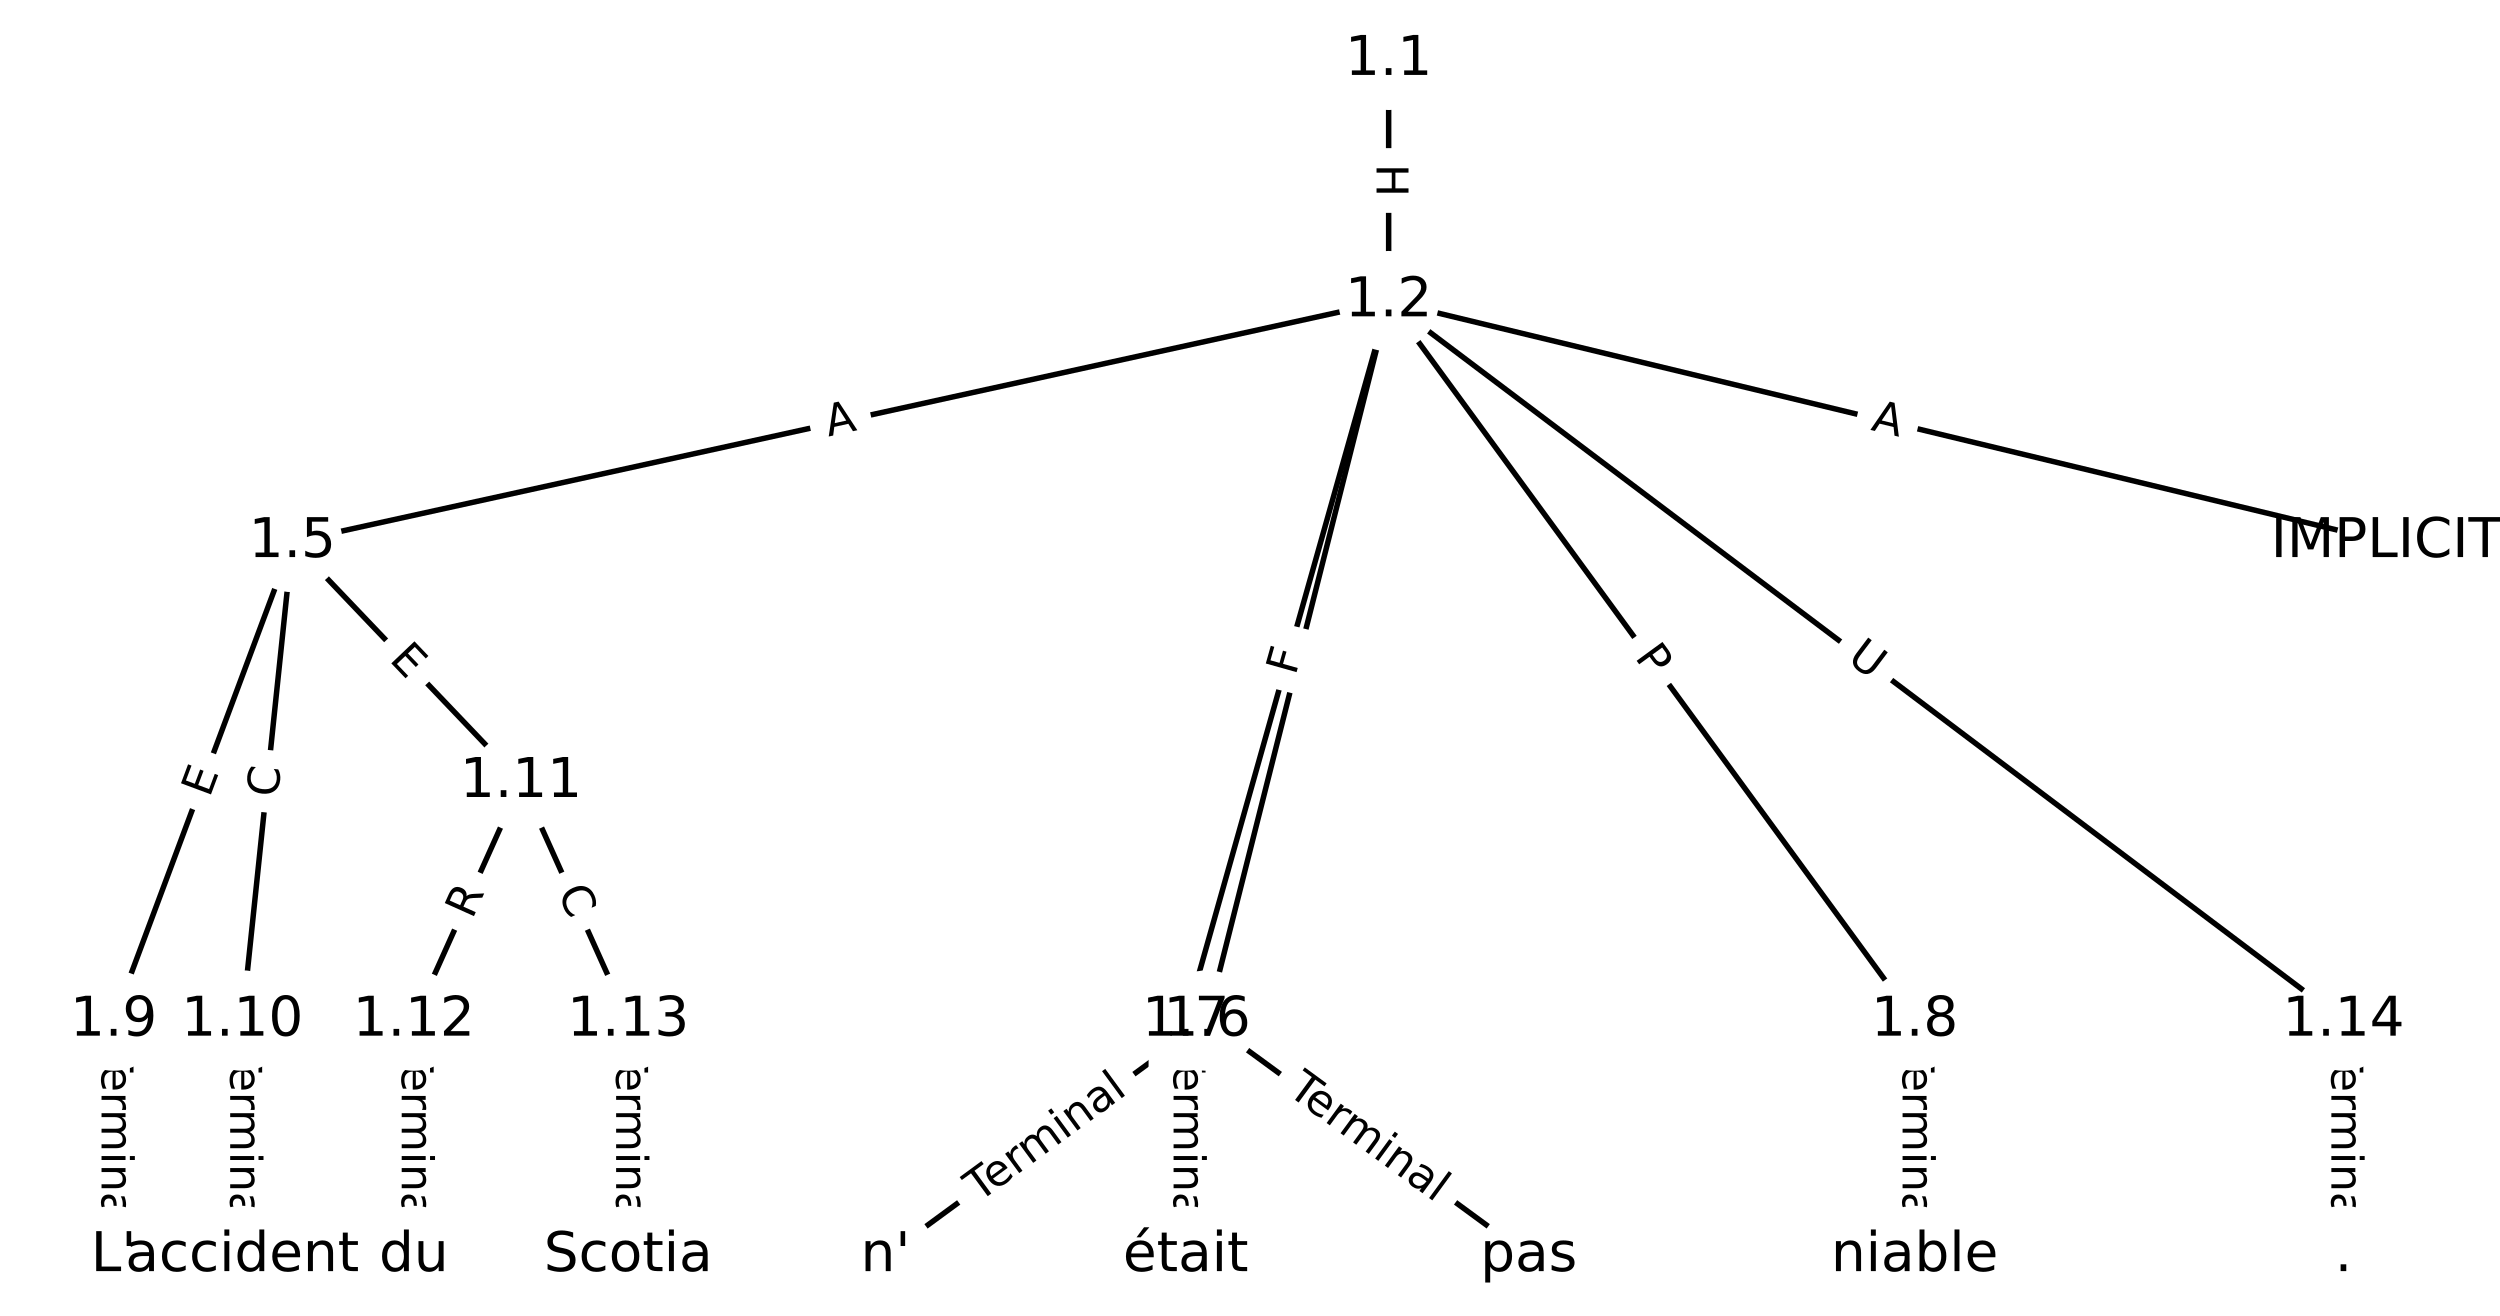 <?xml version="1.0" encoding="UTF-8"?>
<!DOCTYPE svg  PUBLIC '-//W3C//DTD SVG 1.1//EN'  'http://www.w3.org/Graphics/SVG/1.1/DTD/svg11.dtd'>
<svg width="456pt" height="240pt" version="1.1" viewBox="0 0 456 240" xmlns="http://www.w3.org/2000/svg" xmlns:xlink="http://www.w3.org/1999/xlink">
<defs>
<style type="text/css">*{stroke-linecap:butt;stroke-linejoin:round;}</style>
</defs>
<path d="m0 240h456v-240h-456z" fill="#fff"/>
<g fill="none" stroke="#000">
<path d="m253.29 10.909v44.025" clip-path="url(#a)"/>
<path d="m253.29 54.935 181.98 43.914" clip-path="url(#a)"/>
<path d="m253.29 54.935-199.97 43.914" clip-path="url(#a)"/>
<path d="m253.29 54.935-33.111 131.22" clip-path="url(#a)"/>
<path d="m253.29 54.935-37.022 131.22" clip-path="url(#a)"/>
<path d="m253.29 54.935 95.945 131.22" clip-path="url(#a)"/>
<path d="m253.29 54.935 174.16 131.22" clip-path="url(#a)"/>
<path d="m53.317 98.849-32.59 87.302" clip-path="url(#a)"/>
<path d="m53.317 98.849-9.125 87.302" clip-path="url(#a)"/>
<path d="m53.317 98.849 41.715 43.765" clip-path="url(#a)"/>
<path d="m220.18 186.15-58.662 42.94" clip-path="url(#a)"/>
<path d="m220.18 186.15 58.662 42.94" clip-path="url(#a)"/>
<path d="m216.27 186.15v42.94" clip-path="url(#a)"/>
<path d="m349.23 186.15v42.94" clip-path="url(#a)"/>
<path d="m20.727 186.15v42.94" clip-path="url(#a)"/>
<path d="m44.192 186.15v42.94" clip-path="url(#a)"/>
<path d="m95.033 142.61-19.554 43.537" clip-path="url(#a)"/>
<path d="m95.033 142.61 19.554 43.537" clip-path="url(#a)"/>
<path d="m75.479 186.15v42.94" clip-path="url(#a)"/>
<path d="m114.59 186.15v42.94" clip-path="url(#a)"/>
<path d="m427.45 186.15v42.94" clip-path="url(#a)"/>
</g>
<path d="m247.02 29.914v6.016q0 2.4 2.4 2.4h7.742q2.4 0 2.4-2.4v-6.016q0-2.4-2.4-2.4h-7.742q-2.4 0-2.4 2.4z" clip-path="url(#a)" fill="#fff" stroke="#fff"/>
<g clip-path="url(#a)">
<defs>
<path id="ac" d="m9.812 72.906h9.859v-29.891h35.844v29.891h9.859v-72.906h-9.859v34.719h-35.844v-34.719h-9.859z"/>
</defs>
<g transform="translate(251.08 29.914) rotate(90) scale(.08 -.08)">
<use xlink:href="#ac"/>
</g>
</g>
<path d="m340.15 82.346 5.32 1.284q2.333 0.563 2.896-1.77l1.816-7.527q0.563-2.333-1.77-2.896l-5.32-1.284q-2.333-0.563-2.896 1.77l-1.816 7.527q-0.563 2.333 1.77 2.896z" clip-path="url(#a)" fill="#fff" stroke="#fff"/>
<g clip-path="url(#a)">
<defs>
<path id="t" d="m34.188 63.188-13.391-36.281h26.812zm-5.578 9.719h11.188l27.781-72.906h-10.25l-6.641 18.703h-32.859l-6.641-18.703h-10.406z"/>
</defs>
<g transform="translate(341.1 78.396) rotate(13.567) scale(.08 -.08)">
<use xlink:href="#t"/>
</g>
</g>
<path d="m151.98 83.604 5.345-1.174q2.344-0.515 1.829-2.859l-1.661-7.562q-0.515-2.344-2.859-1.829l-5.345 1.174q-2.344 0.515-1.829 2.859l1.661 7.562q0.515 2.344 2.859 1.829z" clip-path="url(#a)" fill="#fff" stroke="#fff"/>
<g clip-path="url(#a)">
<g transform="translate(151.1 79.635) rotate(-12.386) scale(.08 -.08)">
<use xlink:href="#t"/>
</g>
</g>
<path d="m242.06 125.06 1.507-5.973q0.587-2.327-1.74-2.914l-7.507-1.894q-2.327-0.587-2.914 1.74l-1.507 5.973q-0.587 2.327 1.74 2.914l7.507 1.894q2.327 0.587 2.914-1.74z" clip-path="url(#a)" fill="#fff" stroke="#fff"/>
<g clip-path="url(#a)">
<defs>
<path id="ae" d="m19.672 64.797v-56.688h11.922q15.094 0 22.094 6.828 7 6.844 7 21.594 0 14.641-7 21.453t-22.094 6.812zm-9.859 8.109h20.266q21.188 0 31.094-8.812 9.922-8.812 9.922-27.562 0-18.859-9.969-27.703-9.953-8.828-31.047-8.828h-20.266z"/>
</defs>
<g transform="translate(238.12 124.07) rotate(-75.838) scale(.08 -.08)">
<use xlink:href="#ae"/>
</g>
</g>
<path d="m240.19 124.46 1.249-4.428q0.652-2.31-1.658-2.962l-7.452-2.102q-2.31-0.652-2.962 1.658l-1.249 4.428q-0.652 2.31 1.658 2.962l7.452 2.102q2.31 0.652 2.962-1.658z" clip-path="url(#a)" fill="#fff" stroke="#fff"/>
<g clip-path="url(#a)">
<defs>
<path id="ad" d="m9.812 72.906h41.891v-8.312h-32.031v-21.484h28.906v-8.297h-28.906v-34.812h-9.859z"/>
</defs>
<g transform="translate(236.28 123.36) rotate(-74.244) scale(.08 -.08)">
<use xlink:href="#ad"/>
</g>
</g>
<path d="m294.78 122.3 2.847 3.894q1.417 1.937 3.354 0.521l6.25-4.57q1.937-1.417 0.521-3.354l-2.847-3.894q-1.417-1.937-3.354-0.521l-6.25 4.57q-1.937 1.417-0.521 3.354z" clip-path="url(#a)" fill="#fff" stroke="#fff"/>
<g clip-path="url(#a)">
<defs>
<path id="q" d="m19.672 64.797v-27.391h12.406q6.891 0 10.641 3.562 3.766 3.562 3.766 10.156 0 6.547-3.766 10.109-3.75 3.562-10.641 3.562zm-9.859 8.109h22.266q12.266 0 18.531-5.547 6.281-5.547 6.281-16.234 0-10.797-6.281-16.312-6.266-5.516-18.531-5.516h-12.406v-29.297h-9.859z"/>
</defs>
<g transform="translate(298.06 119.9) rotate(53.826) scale(.08 -.08)">
<use xlink:href="#q"/>
</g>
</g>
<path d="m334.26 123.79 4.676 3.523q1.917 1.444 3.361-0.473l4.659-6.184q1.444-1.917-0.473-3.361l-4.676-3.523q-1.917-1.444-3.361 0.473l-4.659 6.184q-1.444 1.917 0.473 3.361z" clip-path="url(#a)" fill="#fff" stroke="#fff"/>
<g clip-path="url(#a)">
<defs>
<path id="y" d="m8.688 72.906h9.922v-44.297q0-11.719 4.234-16.875 4.25-5.141 13.781-5.141 9.469 0 13.719 5.141 4.25 5.156 4.25 16.875v44.297h9.906v-45.516q0-14.25-7.062-21.531-7.047-7.281-20.812-7.281-13.828 0-20.891 7.281-7.047 7.281-7.047 21.531z"/>
</defs>
<g transform="translate(336.7 120.54) rotate(36.995) scale(.08 -.08)">
<use xlink:href="#y"/>
</g>
</g>
<path d="m42.014 147.06 1.768-4.736q0.839-2.248-1.409-3.088l-7.254-2.708q-2.248-0.839-3.088 1.409l-1.768 4.736q-0.839 2.248 1.409 3.088l7.254 2.708q2.248 0.839 3.088-1.409z" clip-path="url(#a)" fill="#fff" stroke="#fff"/>
<g clip-path="url(#a)">
<defs>
<path id="s" d="m9.812 72.906h46.094v-8.312h-36.234v-21.578h34.719v-8.297h-34.719v-26.422h37.109v-8.297h-46.969z"/>
</defs>
<g transform="translate(38.206 145.64) rotate(-69.529) scale(.08 -.08)">
<use xlink:href="#s"/>
</g>
</g>
<path d="m54.702 145.93 0.581-5.556q0.249-2.387-2.138-2.636l-7.7-0.805q-2.387-0.249-2.636 2.138l-0.581 5.556q-0.249 2.387 2.138 2.636l7.7 0.805q2.387 0.249 2.636-2.138z" clip-path="url(#a)" fill="#fff" stroke="#fff"/>
<g clip-path="url(#a)">
<defs>
<path id="p" d="m64.406 67.281v-10.391q-4.984 4.641-10.625 6.922-5.641 2.297-11.984 2.297-12.5 0-19.141-7.641t-6.641-22.094q0-14.406 6.641-22.047t19.141-7.641q6.344 0 11.984 2.297t10.625 6.938v-10.312q-5.172-3.516-10.969-5.281-5.781-1.75-12.219-1.75-16.562 0-26.094 10.125-9.516 10.141-9.516 27.672 0 17.578 9.516 27.703 9.531 10.141 26.094 10.141 6.531 0 12.312-1.734 5.797-1.734 10.875-5.203z"/>
</defs>
<g transform="translate(50.66 145.51) rotate(-84.033) scale(.08 -.08)">
<use xlink:href="#p"/>
</g>
</g>
<path d="m67.892 123.23 3.488 3.659q1.656 1.737 3.393 0.081l5.604-5.342q1.737-1.656 0.081-3.393l-3.488-3.659q-1.656-1.737-3.393-0.081l-5.604 5.342q-1.737 1.656-0.081 3.393z" clip-path="url(#a)" fill="#fff" stroke="#fff"/>
<g clip-path="url(#a)">
<g transform="translate(70.833 120.43) rotate(46.374) scale(.08 -.08)">
<use xlink:href="#s"/>
</g>
</g>
<path d="m180.91 222.67 27.28-19.969q1.937-1.418 0.519-3.354l-4.573-6.248q-1.418-1.937-3.354-0.519l-27.28 19.969q-1.937 1.418-0.519 3.354l4.573 6.248q1.418 1.937 3.354 0.519z" clip-path="url(#a)" fill="#fff" stroke="#fff"/>
<g clip-path="url(#a)">
<defs>
<path id="i" d="m-0.297 72.906h61.672v-8.312h-25.875v-64.594h-9.906v64.594h-25.891z"/>
<path id="h" d="m56.203 29.594v-4.391h-41.312q0.594-9.281 5.594-14.141t13.938-4.859q5.172 0 10.031 1.266t9.656 3.812v-8.5q-4.844-2.047-9.922-3.125t-10.297-1.078q-13.094 0-20.734 7.609-7.641 7.625-7.641 20.625 0 13.422 7.25 21.297 7.25 7.891 19.562 7.891 11.031 0 17.453-7.109 6.422-7.094 6.422-19.297zm-8.984 2.641q-0.094 7.359-4.125 11.75-4.031 4.406-10.672 4.406-7.516 0-12.031-4.25t-5.203-11.969z"/>
<path id="k" d="m41.109 46.297q-1.516 0.875-3.297 1.281-1.781 0.422-3.922 0.422-7.625 0-11.703-4.953t-4.078-14.234v-28.812h-9.031v54.688h9.031v-8.5q2.844 4.984 7.375 7.391 4.547 2.422 11.047 2.422 0.922 0 2.047-0.125 1.125-0.109 2.484-0.359z"/>
<path id="l" d="m52 44.188q3.375 6.062 8.062 8.938t11.031 2.875q8.547 0 13.188-5.984 4.641-5.969 4.641-17v-33.016h-9.031v32.719q0 7.859-2.797 11.656-2.781 3.812-8.484 3.812-6.984 0-11.047-4.641-4.047-4.625-4.047-12.641v-30.906h-9.031v32.719q0 7.906-2.781 11.688t-8.594 3.781q-6.891 0-10.953-4.656-4.047-4.656-4.047-12.625v-30.906h-9.031v54.688h9.031v-8.5q3.078 5.031 7.375 7.422t10.203 2.391q5.969 0 10.141-3.031 4.172-3.016 6.172-8.781z"/>
<path id="f" d="m9.422 54.688h8.984v-54.688h-8.984zm0 21.297h8.984v-11.391h-8.984z"/>
<path id="g" d="m54.891 33.016v-33.016h-8.984v32.719q0 7.766-3.031 11.609-3.031 3.859-9.078 3.859-7.281 0-11.484-4.641-4.203-4.625-4.203-12.641v-30.906h-9.031v54.688h9.031v-8.5q3.234 4.938 7.594 7.375 4.375 2.438 10.094 2.438 9.422 0 14.25-5.828 4.844-5.828 4.844-17.156z"/>
<path id="d" d="m34.281 27.484q-10.891 0-15.094-2.484t-4.203-8.5q0-4.781 3.156-7.594 3.156-2.797 8.562-2.797 7.484 0 12 5.297t4.516 14.078v2zm17.922 3.719v-31.203h-8.984v8.297q-3.078-4.969-7.672-7.344t-11.234-2.375q-8.391 0-13.359 4.719-4.953 4.719-4.953 12.625 0 9.219 6.172 13.906 6.188 4.688 18.438 4.688h12.609v0.891q0 6.203-4.078 9.594t-11.453 3.391q-4.688 0-9.141-1.125-4.438-1.125-8.531-3.375v8.312q4.922 1.906 9.562 2.844 4.641 0.953 9.031 0.953 11.875 0 17.734-6.156 5.859-6.141 5.859-18.641z"/>
<path id="j" d="m9.422 75.984h8.984v-75.984h-8.984z"/>
</defs>
<g transform="translate(178.51 219.39) rotate(-36.204) scale(.08 -.08)">
<use xlink:href="#i"/>
<use x="44.084" xlink:href="#h"/>
<use x="105.607" xlink:href="#k"/>
<use x="144.971" xlink:href="#l"/>
<use x="242.383" xlink:href="#f"/>
<use x="270.166" xlink:href="#g"/>
<use x="333.545" xlink:href="#d"/>
<use x="394.824" xlink:href="#j"/>
</g>
</g>
<path d="m232.17 202.7 27.28 19.969q1.937 1.418 3.354-0.519l4.573-6.248q1.418-1.937-0.519-3.354l-27.28-19.969q-1.937-1.418-3.354 0.519l-4.573 6.248q-1.418 1.937 0.519 3.354z" clip-path="url(#a)" fill="#fff" stroke="#fff"/>
<g clip-path="url(#a)">
<g transform="translate(234.57 199.42) rotate(36.204) scale(.08 -.08)">
<use xlink:href="#i"/>
<use x="44.084" xlink:href="#h"/>
<use x="105.607" xlink:href="#k"/>
<use x="144.971" xlink:href="#l"/>
<use x="242.383" xlink:href="#f"/>
<use x="270.166" xlink:href="#g"/>
<use x="333.545" xlink:href="#d"/>
<use x="394.824" xlink:href="#j"/>
</g>
</g>
<path d="m210 190.72v33.808q0 2.4 2.4 2.4h7.742q2.4 0 2.4-2.4v-33.808q0-2.4-2.4-2.4h-7.742q-2.4 0-2.4 2.4z" clip-path="url(#a)" fill="#fff" stroke="#fff"/>
<g clip-path="url(#a)">
<g transform="translate(214.06 190.72) rotate(90) scale(.08 -.08)">
<use xlink:href="#i"/>
<use x="44.084" xlink:href="#h"/>
<use x="105.607" xlink:href="#k"/>
<use x="144.971" xlink:href="#l"/>
<use x="242.383" xlink:href="#f"/>
<use x="270.166" xlink:href="#g"/>
<use x="333.545" xlink:href="#d"/>
<use x="394.824" xlink:href="#j"/>
</g>
</g>
<path d="m342.96 190.72v33.808q0 2.4 2.4 2.4h7.742q2.4 0 2.4-2.4v-33.808q0-2.4-2.4-2.4h-7.742q-2.4 0-2.4 2.4z" clip-path="url(#a)" fill="#fff" stroke="#fff"/>
<g clip-path="url(#a)">
<g transform="translate(347.03 190.72) rotate(90) scale(.08 -.08)">
<use xlink:href="#i"/>
<use x="44.084" xlink:href="#h"/>
<use x="105.607" xlink:href="#k"/>
<use x="144.971" xlink:href="#l"/>
<use x="242.383" xlink:href="#f"/>
<use x="270.166" xlink:href="#g"/>
<use x="333.545" xlink:href="#d"/>
<use x="394.824" xlink:href="#j"/>
</g>
</g>
<path d="m14.456 190.72v33.808q0 2.4 2.4 2.4h7.742q2.4 0 2.4-2.4v-33.808q0-2.4-2.4-2.4h-7.742q-2.4 0-2.4 2.4z" clip-path="url(#a)" fill="#fff" stroke="#fff"/>
<g clip-path="url(#a)">
<g transform="translate(18.52 190.72) rotate(90) scale(.08 -.08)">
<use xlink:href="#i"/>
<use x="44.084" xlink:href="#h"/>
<use x="105.607" xlink:href="#k"/>
<use x="144.971" xlink:href="#l"/>
<use x="242.383" xlink:href="#f"/>
<use x="270.166" xlink:href="#g"/>
<use x="333.545" xlink:href="#d"/>
<use x="394.824" xlink:href="#j"/>
</g>
</g>
<path d="m37.921 190.72v33.808q0 2.4 2.4 2.4h7.742q2.4 0 2.4-2.4v-33.808q0-2.4-2.4-2.4h-7.742q-2.4 0-2.4 2.4z" clip-path="url(#a)" fill="#fff" stroke="#fff"/>
<g clip-path="url(#a)">
<g transform="translate(41.985 190.72) rotate(90) scale(.08 -.08)">
<use xlink:href="#i"/>
<use x="44.084" xlink:href="#h"/>
<use x="105.607" xlink:href="#k"/>
<use x="144.971" xlink:href="#l"/>
<use x="242.383" xlink:href="#f"/>
<use x="270.166" xlink:href="#g"/>
<use x="333.545" xlink:href="#d"/>
<use x="394.824" xlink:href="#j"/>
</g>
</g>
<path d="m89.838 169.49 2.277-5.071q0.983-2.189-1.206-3.173l-7.063-3.172q-2.189-0.983-3.173 1.206l-2.277 5.071q-0.983 2.189 1.206 3.173l7.063 3.172q2.189 0.983 3.173-1.206z" clip-path="url(#a)" fill="#fff" stroke="#fff"/>
<g clip-path="url(#a)">
<defs>
<path id="aa" d="m44.391 34.188q3.172-1.078 6.172-4.594t6.031-9.672l10.016-19.922h-10.609l-9.312 18.703q-3.625 7.328-7.016 9.719t-9.25 2.391h-10.75v-30.812h-9.859v72.906h22.266q12.5 0 18.656-5.234 6.156-5.219 6.156-15.766 0-6.891-3.203-11.438-3.203-4.531-9.297-6.281zm-24.719 30.609v-25.875h12.406q7.125 0 10.766 3.297t3.641 9.688-3.641 9.641-10.766 3.25z"/>
</defs>
<g transform="translate(86.131 167.82) rotate(-65.813) scale(.08 -.08)">
<use xlink:href="#aa"/>
</g>
</g>
<path d="m97.945 164.4 2.289 5.096q0.983 2.189 3.173 1.206l7.063-3.172q2.189-0.983 1.206-3.173l-2.289-5.096q-0.983-2.189-3.173-1.206l-7.063 3.172q-2.189 0.983-1.206 3.173z" clip-path="url(#a)" fill="#fff" stroke="#fff"/>
<g clip-path="url(#a)">
<g transform="translate(101.65 162.74) rotate(65.813) scale(.08 -.08)">
<use xlink:href="#p"/>
</g>
</g>
<path d="m69.207 190.72v33.808q0 2.4 2.4 2.4h7.742q2.4 0 2.4-2.4v-33.808q0-2.4-2.4-2.4h-7.742q-2.4 0-2.4 2.4z" clip-path="url(#a)" fill="#fff" stroke="#fff"/>
<g clip-path="url(#a)">
<g transform="translate(73.271 190.72) rotate(90) scale(.08 -.08)">
<use xlink:href="#i"/>
<use x="44.084" xlink:href="#h"/>
<use x="105.607" xlink:href="#k"/>
<use x="144.971" xlink:href="#l"/>
<use x="242.383" xlink:href="#f"/>
<use x="270.166" xlink:href="#g"/>
<use x="333.545" xlink:href="#d"/>
<use x="394.824" xlink:href="#j"/>
</g>
</g>
<path d="m108.32 190.72v33.808q0 2.4 2.4 2.4h7.742q2.4 0 2.4-2.4v-33.808q0-2.4-2.4-2.4h-7.742q-2.4 0-2.4 2.4z" clip-path="url(#a)" fill="#fff" stroke="#fff"/>
<g clip-path="url(#a)">
<g transform="translate(112.38 190.72) rotate(90) scale(.08 -.08)">
<use xlink:href="#i"/>
<use x="44.084" xlink:href="#h"/>
<use x="105.607" xlink:href="#k"/>
<use x="144.971" xlink:href="#l"/>
<use x="242.383" xlink:href="#f"/>
<use x="270.166" xlink:href="#g"/>
<use x="333.545" xlink:href="#d"/>
<use x="394.824" xlink:href="#j"/>
</g>
</g>
<path d="m421.18 190.72v33.808q0 2.4 2.4 2.4h7.742q2.4 0 2.4-2.4v-33.808q0-2.4-2.4-2.4h-7.742q-2.4 0-2.4 2.4z" clip-path="url(#a)" fill="#fff" stroke="#fff"/>
<g clip-path="url(#a)">
<g transform="translate(425.24 190.72) rotate(90) scale(.08 -.08)">
<use xlink:href="#i"/>
<use x="44.084" xlink:href="#h"/>
<use x="105.607" xlink:href="#k"/>
<use x="144.971" xlink:href="#l"/>
<use x="242.383" xlink:href="#f"/>
<use x="270.166" xlink:href="#g"/>
<use x="333.545" xlink:href="#d"/>
<use x="394.824" xlink:href="#j"/>
</g>
</g>
<defs>
<path id="b" d="m0 8.66c2.297 0 4.5-0.912 6.124-2.537 1.624-1.624 2.537-3.827 2.537-6.124s-0.912-4.5-2.537-6.124c-1.624-1.624-3.827-2.537-6.124-2.537s-4.5 0.912-6.124 2.537c-1.624 1.624-2.537 3.827-2.537 6.124s0.912 4.5 2.537 6.124c1.624 1.624 3.827 2.537 6.124 2.537z"/>
</defs>
<g clip-path="url(#a)" fill="#ffffff" stroke="#ffffff">
<use x="20.727" y="229.091" xlink:href="#b"/>
<use x="44.192" y="229.091" xlink:href="#b"/>
<use x="75.479" y="229.091" xlink:href="#b"/>
<use x="114.587" y="229.091" xlink:href="#b"/>
<use x="161.516" y="229.091" xlink:href="#b"/>
<use x="216.268" y="229.091" xlink:href="#b"/>
<use x="278.84" y="229.091" xlink:href="#b"/>
<use x="349.235" y="229.091" xlink:href="#b"/>
<use x="427.451" y="229.091" xlink:href="#b"/>
<use x="435.273" y="98.849" xlink:href="#b"/>
<use x="253.29" y="10.909" xlink:href="#b"/>
<use x="253.29" y="54.935" xlink:href="#b"/>
<use x="53.317" y="98.849" xlink:href="#b"/>
<use x="220.178" y="186.151" xlink:href="#b"/>
<use x="216.268" y="186.151" xlink:href="#b"/>
<use x="349.235" y="186.151" xlink:href="#b"/>
<use x="20.727" y="186.151" xlink:href="#b"/>
<use x="44.192" y="186.151" xlink:href="#b"/>
<use x="95.033" y="142.614" xlink:href="#b"/>
<use x="75.479" y="186.151" xlink:href="#b"/>
<use x="114.587" y="186.151" xlink:href="#b"/>
<use x="427.451" y="186.151" xlink:href="#b"/>
</g>
<g clip-path="url(#a)">
<defs>
<path id="r" d="m9.812 72.906h9.859v-64.609h35.5v-8.297h-45.359z"/>
<path id="v" d="m17.922 72.906v-27.109h-8.297v27.109z"/>
</defs>
<g transform="translate(16.567 231.85) scale(.1 -.1)">
<use xlink:href="#r"/>
<use x="55.713" xlink:href="#v"/>
</g>
</g>
<g clip-path="url(#a)">
<defs>
<path id="n" d="m48.781 52.594v-8.406q-3.812 2.109-7.641 3.156t-7.734 1.047q-8.75 0-13.594-5.547-4.828-5.531-4.828-15.547t4.828-15.562q4.844-5.531 13.594-5.531 3.906 0 7.734 1.047t7.641 3.156v-8.312q-3.766-1.75-7.797-2.625-4.016-0.891-8.562-0.891-12.359 0-19.641 7.766-7.266 7.766-7.266 20.953 0 13.375 7.344 21.031 7.359 7.672 20.156 7.672 4.141 0 8.094-0.859 3.953-0.844 7.672-2.547z"/>
<path id="w" d="m45.406 46.391v29.594h8.984v-75.984h-8.984v8.203q-2.828-4.875-7.156-7.25-4.312-2.375-10.375-2.375-9.906 0-16.141 7.906-6.219 7.922-6.219 20.812t6.219 20.797q6.234 7.906 16.141 7.906 6.062 0 10.375-2.375 4.328-2.359 7.156-7.234zm-30.609-19.094q0-9.906 4.078-15.547t11.203-5.641 11.219 5.641q4.109 5.641 4.109 15.547t-4.109 15.547q-4.094 5.641-11.219 5.641t-11.203-5.641-4.078-15.547z"/>
<path id="m" d="m18.312 70.219v-15.531h18.5v-6.984h-18.5v-29.688q0-6.688 1.828-8.594t7.453-1.906h9.219v-7.516h-9.219q-10.406 0-14.359 3.875-3.953 3.891-3.953 14.141v29.688h-6.594v6.984h6.594v15.531z"/>
</defs>
<g transform="translate(22.861 231.85) scale(.1 -.1)">
<use xlink:href="#d"/>
<use x="61.279" xlink:href="#n"/>
<use x="116.26" xlink:href="#n"/>
<use x="171.24" xlink:href="#f"/>
<use x="199.023" xlink:href="#w"/>
<use x="262.5" xlink:href="#h"/>
<use x="324.023" xlink:href="#g"/>
<use x="387.402" xlink:href="#m"/>
</g>
</g>
<g clip-path="url(#a)">
<defs>
<path id="ao" d="m8.5 21.578v33.109h8.984v-32.766q0-7.766 3.016-11.656 3.031-3.875 9.094-3.875 7.266 0 11.484 4.641 4.234 4.641 4.234 12.656v31h8.984v-54.688h-8.984v8.406q-3.266-4.984-7.594-7.406-4.312-2.422-10.031-2.422-9.422 0-14.312 5.859-4.875 5.859-4.875 17.141z"/>
</defs>
<g transform="translate(69.136 231.85) scale(.1 -.1)">
<use xlink:href="#w"/>
<use x="63.477" xlink:href="#ao"/>
</g>
</g>
<g clip-path="url(#a)">
<defs>
<path id="z" d="m53.516 70.516v-9.625q-5.609 2.688-10.594 4-4.984 1.328-9.625 1.328-8.047 0-12.422-3.125t-4.375-8.891q0-4.844 2.906-7.312 2.906-2.453 11.016-3.969l5.953-1.219q11.031-2.109 16.281-7.406t5.25-14.172q0-10.609-7.109-16.078-7.094-5.469-20.812-5.469-5.172 0-11.016 1.172-5.828 1.172-12.078 3.469v10.156q6-3.359 11.766-5.078 5.766-1.703 11.328-1.703 8.438 0 13.031 3.312 4.594 3.328 4.594 9.484 0 5.359-3.297 8.391t-10.812 4.547l-6.016 1.172q-11.031 2.188-15.969 6.875-4.922 4.688-4.922 13.047 0 9.672 6.812 15.234t18.766 5.562q5.141 0 10.453-0.938 5.328-0.922 10.891-2.766z"/>
<path id="ar" d="m30.609 48.391q-7.219 0-11.422-5.641t-4.203-15.453 4.172-15.453q4.188-5.641 11.453-5.641 7.188 0 11.375 5.656 4.203 5.672 4.203 15.438 0 9.719-4.203 15.406-4.188 5.688-11.375 5.688zm0 7.609q11.719 0 18.406-7.625 6.703-7.609 6.703-21.078 0-13.422-6.703-21.078-6.688-7.641-18.406-7.641-11.766 0-18.438 7.641-6.656 7.656-6.656 21.078 0 13.469 6.656 21.078 6.672 7.625 18.438 7.625z"/>
</defs>
<g transform="translate(99.191 231.85) scale(.1 -.1)">
<use xlink:href="#z"/>
<use x="63.477" xlink:href="#n"/>
<use x="118.457" xlink:href="#ar"/>
<use x="179.639" xlink:href="#m"/>
<use x="218.848" xlink:href="#f"/>
<use x="246.631" xlink:href="#d"/>
</g>
</g>
<g clip-path="url(#a)">
<g transform="translate(156.97 231.85) scale(.1 -.1)">
<use xlink:href="#g"/>
<use x="63.379" xlink:href="#v"/>
</g>
</g>
<g clip-path="url(#a)">
<defs>
<path id="an" d="m56.203 29.594v-4.391h-41.312q0.594-9.281 5.594-14.141t13.938-4.859q5.172 0 10.031 1.266t9.656 3.812v-8.5q-4.844-2.047-9.922-3.125t-10.297-1.078q-13.094 0-20.734 7.609-7.641 7.625-7.641 20.625 0 13.422 7.25 21.297 7.25 7.891 19.562 7.891 11.031 0 17.453-7.109 6.422-7.094 6.422-19.297zm-8.984 2.641q-0.094 7.359-4.125 11.75-4.031 4.406-10.672 4.406-7.516 0-12.031-4.25t-5.203-11.969zm-8.688 47.75h9.719l-15.906-18.359h-7.484z"/>
</defs>
<g transform="translate(204.82 231.85) scale(.1 -.1)">
<use xlink:href="#an"/>
<use x="61.523" xlink:href="#m"/>
<use x="100.732" xlink:href="#d"/>
<use x="162.012" xlink:href="#f"/>
<use x="189.795" xlink:href="#m"/>
</g>
</g>
<g clip-path="url(#a)">
<defs>
<path id="aq" d="m18.109 8.203v-29h-9.031v75.484h9.031v-8.297q2.844 4.875 7.156 7.234 4.328 2.375 10.328 2.375 9.969 0 16.188-7.906 6.234-7.906 6.234-20.797t-6.234-20.812q-6.219-7.906-16.188-7.906-6 0-10.328 2.375-4.312 2.375-7.156 7.25zm30.578 19.094q0 9.906-4.078 15.547t-11.203 5.641q-7.141 0-11.219-5.641t-4.078-15.547 4.078-15.547 11.219-5.641q7.125 0 11.203 5.641t4.078 15.547z"/>
<path id="ap" d="m44.281 53.078v-8.5q-3.797 1.953-7.906 2.922-4.094 0.984-8.5 0.984-6.688 0-10.031-2.047t-3.344-6.156q0-3.125 2.391-4.906t9.625-3.391l3.078-0.688q9.562-2.047 13.594-5.781t4.031-10.422q0-7.625-6.031-12.078-6.031-4.438-16.578-4.438-4.391 0-9.156 0.859t-10.031 2.562v9.281q4.984-2.594 9.812-3.891 4.828-1.281 9.578-1.281 6.344 0 9.75 2.172 3.422 2.172 3.422 6.125 0 3.656-2.469 5.609-2.453 1.953-10.812 3.766l-3.125 0.734q-8.344 1.75-12.062 5.391-3.703 3.641-3.703 9.984 0 7.719 5.469 11.906 5.469 4.203 15.531 4.203 4.969 0 9.359-0.734 4.406-0.719 8.109-2.188z"/>
</defs>
<g transform="translate(270 231.85) scale(.1 -.1)">
<use xlink:href="#aq"/>
<use x="63.477" xlink:href="#d"/>
<use x="124.756" xlink:href="#ap"/>
</g>
</g>
<g clip-path="url(#a)">
<defs>
<path id="x" d="m48.688 27.297q0 9.906-4.078 15.547t-11.203 5.641q-7.141 0-11.219-5.641t-4.078-15.547 4.078-15.547 11.219-5.641q7.125 0 11.203 5.641t4.078 15.547zm-30.578 19.094q2.844 4.875 7.156 7.234 4.328 2.375 10.328 2.375 9.969 0 16.188-7.906 6.234-7.906 6.234-20.797t-6.234-20.812q-6.219-7.906-16.188-7.906-6 0-10.328 2.375-4.312 2.375-7.156 7.25v-8.203h-9.031v75.984h9.031z"/>
</defs>
<g transform="translate(333.97 231.85) scale(.1 -.1)">
<use xlink:href="#g"/>
<use x="63.379" xlink:href="#f"/>
<use x="91.162" xlink:href="#d"/>
<use x="152.441" xlink:href="#x"/>
<use x="215.918" xlink:href="#j"/>
<use x="243.701" xlink:href="#h"/>
</g>
</g>
<g clip-path="url(#a)">
<defs>
<path id="e" d="m10.688 12.406h10.312v-12.406h-10.312z"/>
</defs>
<g transform="translate(425.86 231.85) scale(.1 -.1)">
<use xlink:href="#e"/>
</g>
</g>
<g clip-path="url(#a)">
<defs>
<path id="o" d="m9.812 72.906h9.859v-72.906h-9.859z"/>
<path id="ab" d="m9.812 72.906h14.703l18.594-49.609 18.703 49.609h14.703v-72.906h-9.625v64.016l-18.797-50h-9.906l-18.797 50v-64.016h-9.578z"/>
</defs>
<g transform="translate(414.19 101.61) scale(.1 -.1)">
<use xlink:href="#o"/>
<use x="29.492" xlink:href="#ab"/>
<use x="115.771" xlink:href="#q"/>
<use x="176.074" xlink:href="#r"/>
<use x="231.787" xlink:href="#o"/>
<use x="261.279" xlink:href="#p"/>
<use x="331.104" xlink:href="#o"/>
<use x="360.596" xlink:href="#i"/>
</g>
</g>
<g clip-path="url(#a)">
<defs>
<path id="c" d="m12.406 8.297h16.109v55.625l-17.531-3.516v8.984l17.438 3.516h9.859v-64.609h16.109v-8.297h-41.984z"/>
</defs>
<g transform="translate(245.34 13.668) scale(.1 -.1)">
<use xlink:href="#c"/>
<use x="63.623" xlink:href="#e"/>
<use x="95.41" xlink:href="#c"/>
</g>
</g>
<g clip-path="url(#a)">
<defs>
<path id="u" d="m19.188 8.297h34.422v-8.297h-46.281v8.297q5.609 5.812 15.297 15.594 9.703 9.797 12.188 12.641 4.734 5.312 6.609 9 1.891 3.688 1.891 7.25 0 5.812-4.078 9.469-4.078 3.672-10.625 3.672-4.641 0-9.797-1.609-5.141-1.609-11-4.891v9.969q5.953 2.391 11.125 3.609 5.188 1.219 9.484 1.219 11.328 0 18.062-5.672 6.734-5.656 6.734-15.125 0-4.5-1.688-8.531-1.672-4.016-6.125-9.484-1.219-1.422-7.766-8.188-6.531-6.766-18.453-18.922z"/>
</defs>
<g transform="translate(245.34 57.694) scale(.1 -.1)">
<use xlink:href="#c"/>
<use x="63.623" xlink:href="#e"/>
<use x="95.41" xlink:href="#u"/>
</g>
</g>
<g clip-path="url(#a)">
<defs>
<path id="aj" d="m10.797 72.906h38.719v-8.312h-29.688v-17.859q2.141 0.734 4.281 1.094 2.156 0.359 4.312 0.359 12.203 0 19.328-6.688 7.141-6.688 7.141-18.109 0-11.766-7.328-18.297-7.328-6.516-20.656-6.516-4.594 0-9.359 0.781-4.75 0.781-9.828 2.344v9.922q4.391-2.391 9.078-3.562t9.906-1.172q8.453 0 13.375 4.438 4.938 4.438 4.938 12.062 0 7.609-4.938 12.047-4.922 4.453-13.375 4.453-3.953 0-7.891-0.875-3.922-0.875-8.016-2.734z"/>
</defs>
<g transform="translate(45.366 101.61) scale(.1 -.1)">
<use xlink:href="#c"/>
<use x="63.623" xlink:href="#e"/>
<use x="95.41" xlink:href="#aj"/>
</g>
</g>
<g clip-path="url(#a)">
<defs>
<path id="ai" d="m33.016 40.375q-6.641 0-10.531-4.547-3.875-4.531-3.875-12.438 0-7.859 3.875-12.438 3.891-4.562 10.531-4.562t10.516 4.562q3.875 4.578 3.875 12.438 0 7.906-3.875 12.438-3.875 4.547-10.516 4.547zm19.578 30.922v-8.984q-3.719 1.75-7.5 2.672-3.781 0.938-7.5 0.938-9.766 0-14.922-6.594-5.141-6.594-5.875-19.922 2.875 4.25 7.219 6.516 4.359 2.266 9.578 2.266 10.984 0 17.359-6.672 6.375-6.656 6.375-18.125 0-11.234-6.641-18.031-6.641-6.781-17.672-6.781-12.656 0-19.344 9.688-6.688 9.703-6.688 28.109 0 17.281 8.203 27.562t22.016 10.281q3.719 0 7.5-0.734t7.891-2.188z"/>
</defs>
<g transform="translate(212.23 188.91) scale(.1 -.1)">
<use xlink:href="#c"/>
<use x="63.623" xlink:href="#e"/>
<use x="95.41" xlink:href="#ai"/>
</g>
</g>
<g clip-path="url(#a)">
<defs>
<path id="ah" d="m8.203 72.906h46.875v-4.203l-26.469-68.703h-10.297l24.906 64.594h-35.016z"/>
</defs>
<g transform="translate(208.32 188.91) scale(.1 -.1)">
<use xlink:href="#c"/>
<use x="63.623" xlink:href="#e"/>
<use x="95.41" xlink:href="#ah"/>
</g>
</g>
<g clip-path="url(#a)">
<defs>
<path id="ag" d="m31.781 34.625q-7.031 0-11.062-3.766-4.016-3.766-4.016-10.344 0-6.594 4.016-10.359 4.031-3.766 11.062-3.766t11.078 3.781q4.062 3.797 4.062 10.344 0 6.578-4.031 10.344-4.016 3.766-11.109 3.766zm-9.859 4.188q-6.344 1.562-9.891 5.906-3.531 4.359-3.531 10.609 0 8.734 6.219 13.812 6.234 5.078 17.062 5.078 10.891 0 17.094-5.078t6.203-13.812q0-6.25-3.547-10.609-3.531-4.344-9.828-5.906 7.125-1.656 11.094-6.5 3.984-4.828 3.984-11.797 0-10.609-6.469-16.281-6.469-5.656-18.531-5.656-12.047 0-18.531 5.656-6.469 5.672-6.469 16.281 0 6.969 4 11.797 4.016 4.844 11.141 6.5zm-3.609 15.578q0-5.656 3.531-8.828 3.547-3.172 9.938-3.172 6.359 0 9.938 3.172 3.594 3.172 3.594 8.828 0 5.672-3.594 8.844-3.578 3.172-9.938 3.172-6.391 0-9.938-3.172-3.531-3.172-3.531-8.844z"/>
</defs>
<g transform="translate(341.28 188.91) scale(.1 -.1)">
<use xlink:href="#c"/>
<use x="63.623" xlink:href="#e"/>
<use x="95.41" xlink:href="#ag"/>
</g>
</g>
<g clip-path="url(#a)">
<defs>
<path id="af" d="m10.984 1.516v8.984q3.719-1.766 7.516-2.688 3.812-0.922 7.484-0.922 9.766 0 14.906 6.562 5.156 6.562 5.891 19.953-2.828-4.203-7.188-6.453-4.344-2.25-9.609-2.25-10.938 0-17.312 6.609-6.375 6.625-6.375 18.109 0 11.219 6.641 18 6.641 6.797 17.672 6.797 12.656 0 19.312-9.703 6.672-9.688 6.672-28.141 0-17.234-8.188-27.516-8.172-10.281-21.984-10.281-3.719 0-7.531 0.734-3.797 0.734-7.906 2.203zm19.625 30.906q6.641 0 10.516 4.531 3.891 4.547 3.891 12.469 0 7.859-3.891 12.422-3.875 4.562-10.516 4.562t-10.516-4.562-3.875-12.422q0-7.922 3.875-12.469 3.875-4.531 10.516-4.531z"/>
</defs>
<g transform="translate(12.776 188.91) scale(.1 -.1)">
<use xlink:href="#c"/>
<use x="63.623" xlink:href="#e"/>
<use x="95.41" xlink:href="#af"/>
</g>
</g>
<g clip-path="url(#a)">
<defs>
<path id="am" d="m31.781 66.406q-7.609 0-11.453-7.5-3.828-7.484-3.828-22.531 0-14.984 3.828-22.484 3.844-7.5 11.453-7.5 7.672 0 11.5 7.5 3.844 7.5 3.844 22.484 0 15.047-3.844 22.531-3.828 7.5-11.5 7.5zm0 7.812q12.266 0 18.734-9.703 6.469-9.688 6.469-28.141 0-18.406-6.469-28.109-6.469-9.688-18.734-9.688-12.25 0-18.719 9.688-6.469 9.703-6.469 28.109 0 18.453 6.469 28.141 6.469 9.703 18.719 9.703z"/>
</defs>
<g transform="translate(33.059 188.91) scale(.1 -.1)">
<use xlink:href="#c"/>
<use x="63.623" xlink:href="#e"/>
<use x="95.41" xlink:href="#c"/>
<use x="159.033" xlink:href="#am"/>
</g>
</g>
<g clip-path="url(#a)">
<g transform="translate(83.9 145.37) scale(.1 -.1)">
<use xlink:href="#c"/>
<use x="63.623" xlink:href="#e"/>
<use x="95.41" xlink:href="#c"/>
<use x="159.033" xlink:href="#c"/>
</g>
</g>
<g clip-path="url(#a)">
<g transform="translate(64.346 188.91) scale(.1 -.1)">
<use xlink:href="#c"/>
<use x="63.623" xlink:href="#e"/>
<use x="95.41" xlink:href="#c"/>
<use x="159.033" xlink:href="#u"/>
</g>
</g>
<g clip-path="url(#a)">
<defs>
<path id="al" d="m40.578 39.312q7.078-1.516 11.047-6.312 3.984-4.781 3.984-11.812 0-10.781-7.422-16.703-7.422-5.906-21.094-5.906-4.578 0-9.438 0.906t-10.031 2.719v9.516q4.094-2.391 8.969-3.609 4.891-1.219 10.219-1.219 9.266 0 14.125 3.656t4.859 10.641q0 6.453-4.516 10.078-4.516 3.641-12.562 3.641h-8.5v8.109h8.891q7.266 0 11.125 2.906t3.859 8.375q0 5.609-3.984 8.609-3.969 3.016-11.391 3.016-4.062 0-8.703-0.891-4.641-0.875-10.203-2.719v8.781q5.625 1.562 10.531 2.344t9.25 0.781q11.234 0 17.766-5.109 6.547-5.094 6.547-13.781 0-6.062-3.469-10.234t-9.859-5.781z"/>
</defs>
<g transform="translate(103.45 188.91) scale(.1 -.1)">
<use xlink:href="#c"/>
<use x="63.623" xlink:href="#e"/>
<use x="95.41" xlink:href="#c"/>
<use x="159.033" xlink:href="#al"/>
</g>
</g>
<g clip-path="url(#a)">
<defs>
<path id="ak" d="m37.797 64.312-24.906-38.922h24.906zm-2.594 8.594h12.406v-47.516h10.406v-8.203h-10.406v-17.188h-9.812v17.188h-32.906v9.516z"/>
</defs>
<g transform="translate(416.32 188.91) scale(.1 -.1)">
<use xlink:href="#c"/>
<use x="63.623" xlink:href="#e"/>
<use x="95.41" xlink:href="#c"/>
<use x="159.033" xlink:href="#ak"/>
</g>
</g>
<defs>
<clipPath id="a">
<rect width="456" height="240"/>
</clipPath>
</defs>
</svg>
